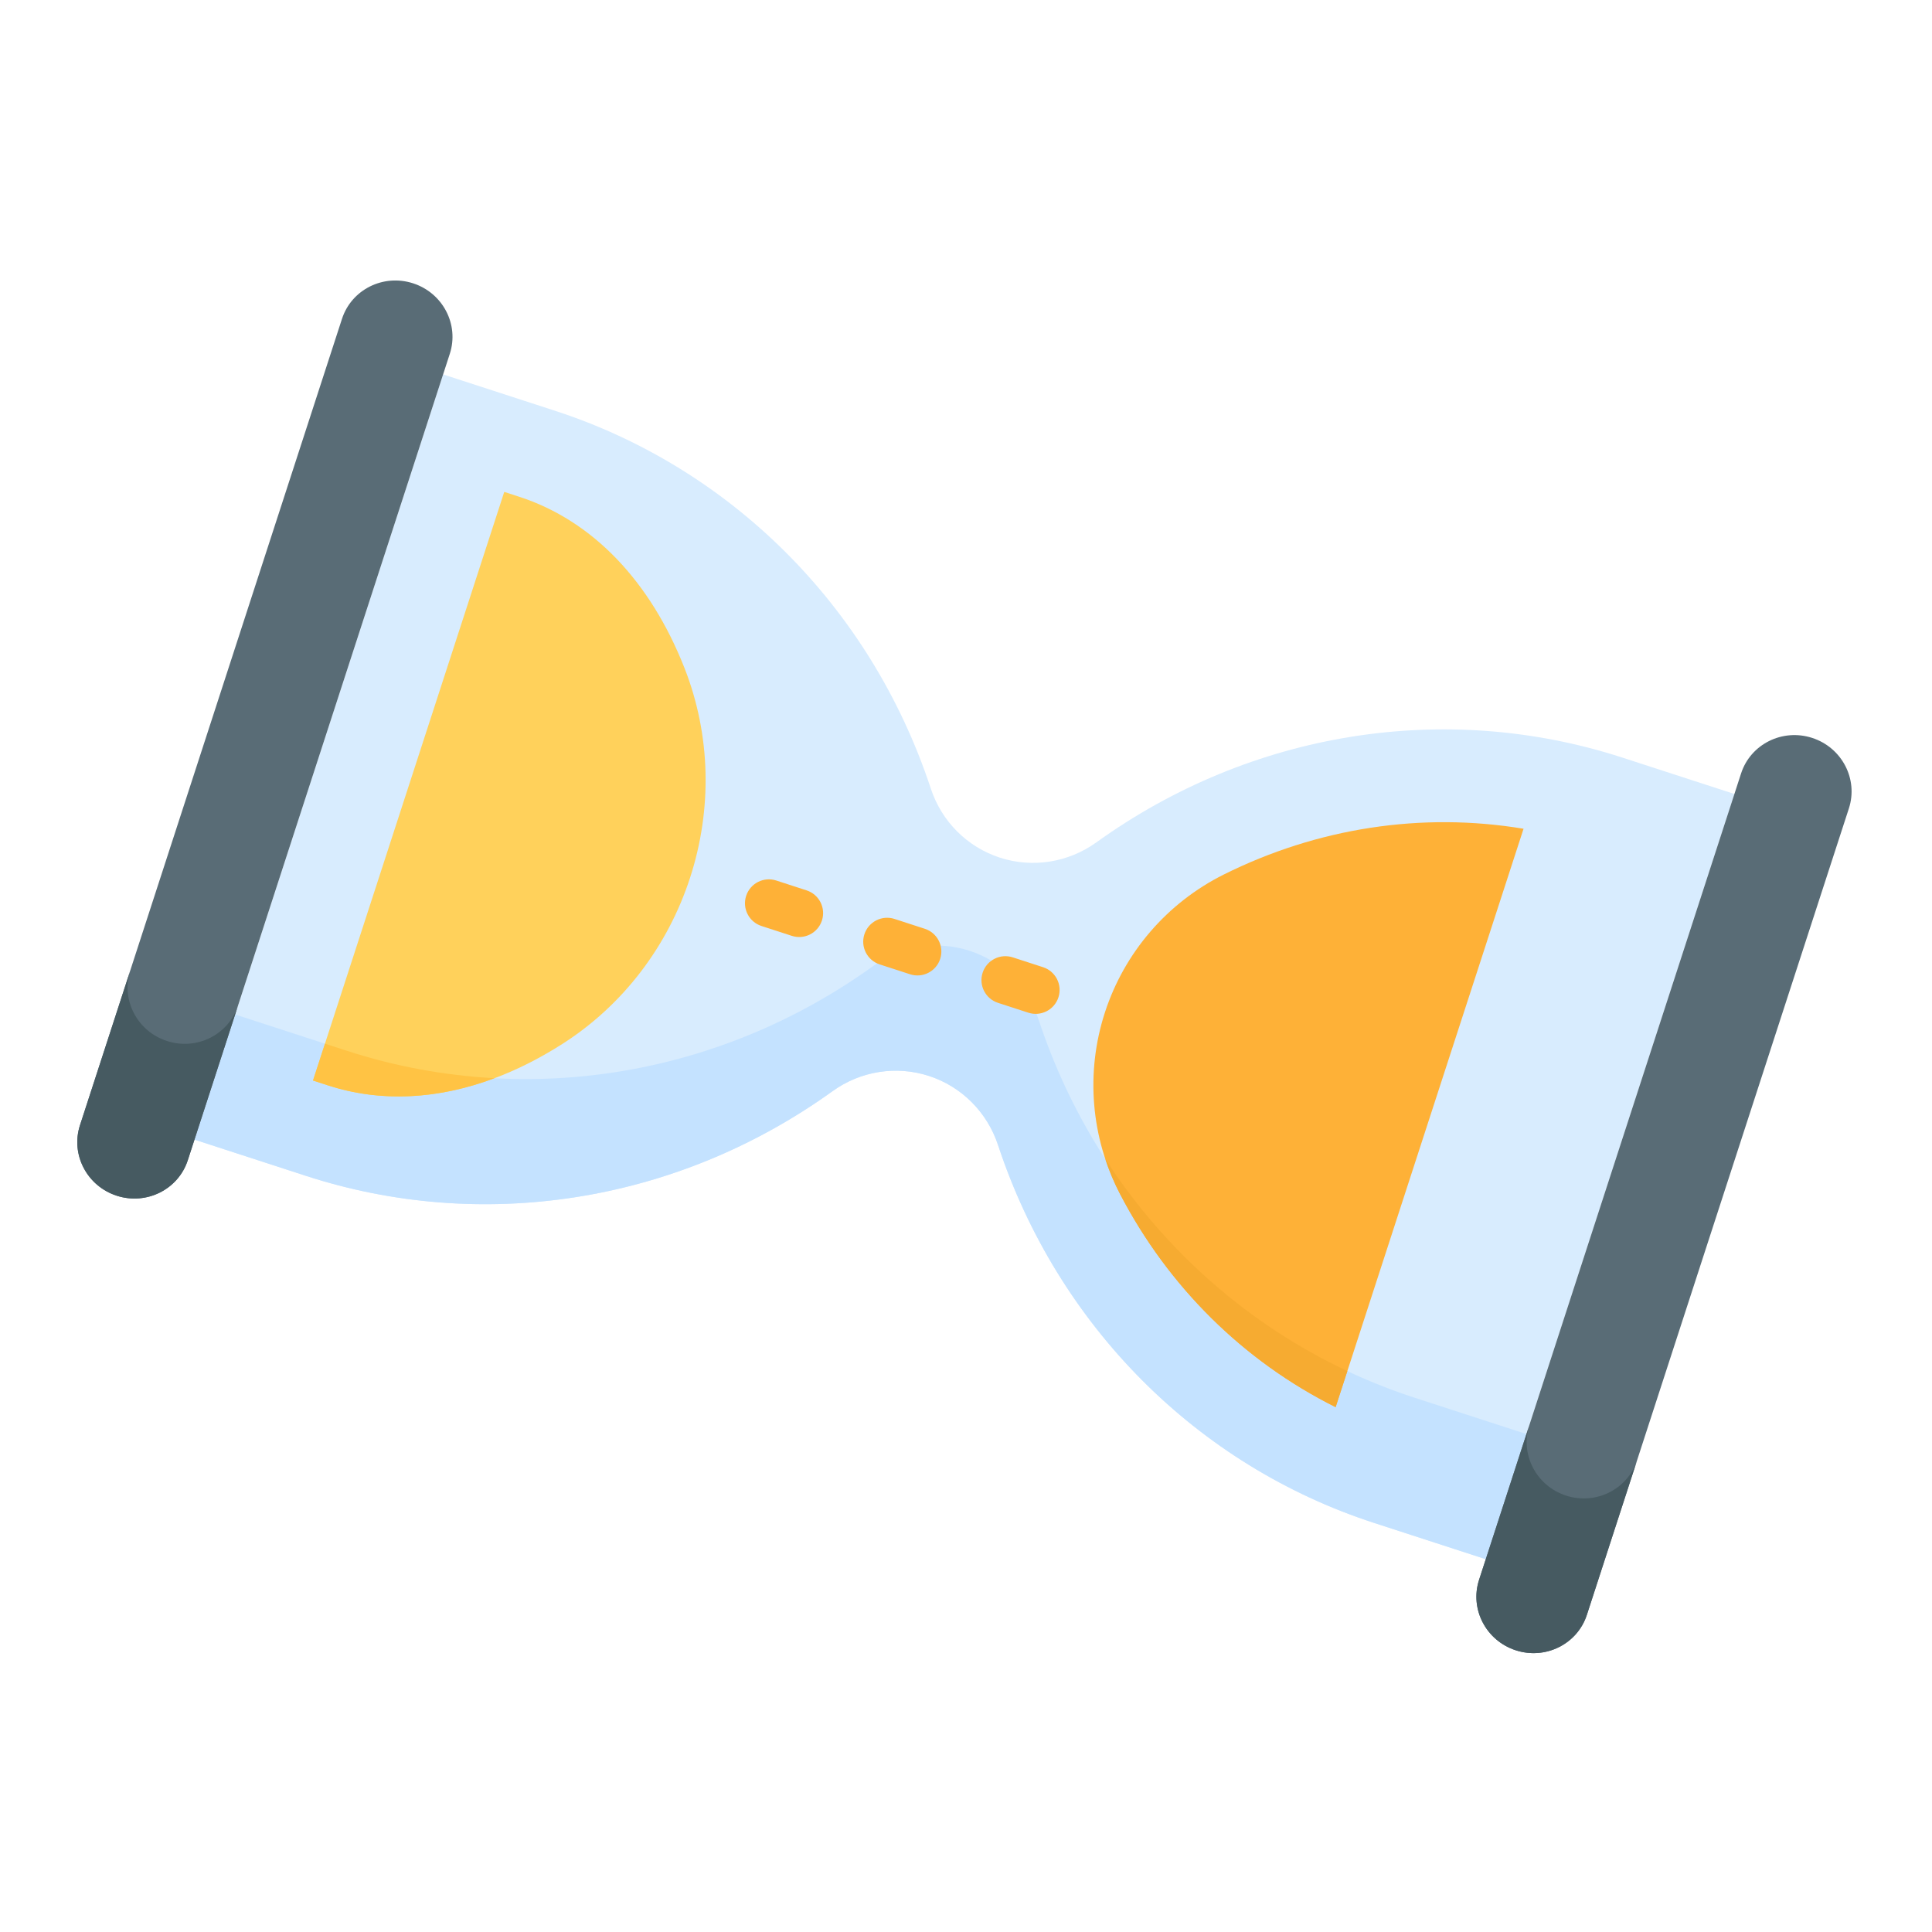 <?xml version="1.0" encoding="UTF-8" standalone="no"?>
<!-- Created with Inkscape (http://www.inkscape.org/) -->

<svg
   xmlns:dc="http://purl.org/dc/elements/1.1/"
   xmlns:cc="http://creativecommons.org/ns#"
   xmlns:rdf="http://www.w3.org/1999/02/22-rdf-syntax-ns#"
   xmlns:svg="http://www.w3.org/2000/svg"
   xmlns="http://www.w3.org/2000/svg"
   xmlns:sodipodi="http://sodipodi.sourceforge.net/DTD/sodipodi-0.dtd"
   xmlns:inkscape="http://www.inkscape.org/namespaces/inkscape"
   width="165.443mm"
   height="165.443mm"
   viewBox="0 0 165.443 165.443"
   version="1.1"
   id="svg9237"
   inkscape:version="0.92.1 r15371"
   sodipodi:docname="4.svg">
  <defs
     id="defs9231" />
  <sodipodi:namedview
     id="base"
     pagecolor="#ffffff"
     bordercolor="#666666"
     borderopacity="1.0"
     inkscape:pageopacity="0.0"
     inkscape:pageshadow="2"
     inkscape:zoom="0.35"
     inkscape:cx="-188.78"
     inkscape:cy="241.22042"
     inkscape:document-units="mm"
     inkscape:current-layer="layer1"
     showgrid="false"
     inkscape:window-width="1366"
     inkscape:window-height="705"
     inkscape:window-x="-8"
     inkscape:window-y="-8"
     inkscape:window-maximized="1" />
  <g
     inkscape:label="Layer 1"
     inkscape:groupmode="layer"
     id="layer1"
     transform="translate(-26.891,-47.213)">
    <g
       transform="rotate(108,-1015.685,1379.118)"
       id="g7673">
      <circle
         style="opacity:0;fill:#ff0000;fill-opacity:1;stroke:#ff0000;stroke-width:0.944;stroke-miterlimit:4;stroke-dasharray:none;stroke-dashoffset:0;stroke-opacity:1"
         id="circle7645"
         cx="-2551.464"
         cy="694.914"
         r="82.229" />
      <g
         transform="matrix(0.265,0,0,0.265,-2619.198,627.181)"
         id="g7671">
        <path
           style="fill:#d8ecfe"
           inkscape:connector-curvature="0"
           d="M 385.999,74.604 V 36.629 L 126.001,36.627 v 37.975 c 0,59.979 28.879,116.799 78.581,153.279 8.971,6.585 14.33,16.997 14.33,28.125 0,11.106 -5.326,21.518 -14.281,28.087 -50.767,37.242 -78.633,94.554 -78.633,153.304 v 37.976 l 259.998,0.002 V 437.4 c 0,-58.66 -27.788,-116.003 -78.636,-153.307 -8.953,-6.568 -14.275,-16.979 -14.275,-28.083 v -10e-4 c 0,-11.131 5.362,-21.543 14.335,-28.129 49.59,-36.401 78.579,-93.165 78.579,-153.276 z"
           id="path7647" />
        <path
           style="fill:#c4e2ff"
           inkscape:connector-curvature="0"
           d="M 307.421,227.878 C 357.011,191.479 385.999,134.715 386,74.603 V 36.628 l -259.998,-10e-4 217.479,10e-4 v 37.975 c 0,60.112 -28.989,116.876 -78.579,153.275 -8.973,6.586 -14.335,16.998 -14.335,28.129 v 10e-4 c 0,11.104 5.323,21.515 14.275,28.083 50.849,37.304 78.637,94.647 78.636,153.307 v 37.975 h 42.52 v -37.975 c 0,-58.66 -27.788,-116.003 -78.636,-153.307 -8.953,-6.568 -14.276,-16.979 -14.275,-28.083 v -10e-4 c -10e-4,-11.131 5.361,-21.543 14.334,-28.129 z"
           id="path7649" />
        <path
           style="fill:#ffd15b"
           inkscape:connector-curvature="0"
           d="M 155.999,444.851 V 439.8 c 0,-25.113 12.988,-48.88 36.137,-67.931 18.029,-14.838 40.671,-22.653 63.861,-22.653 23.19,0 45.832,7.816 63.862,22.654 23.15,19.053 36.138,42.819 36.138,67.931 v 5.051 z"
           id="path7651" />
        <path
           style="fill:#596c76"
           inkscape:connector-curvature="0"
           d="M 119.001,36.627 H 393 c 9.941,0 18,-8.199 18,-18.313 C 411,8.2 402.941,0.001 393,0.001 H 119.001 c -9.942,0 -18.001,8.2 -18,18.315 10e-4,10.113 8.059,18.311 18,18.311 z"
           id="path7653" />
        <path
           style="fill:#596c76"
           inkscape:connector-curvature="0"
           d="M 119.001,512 H 393 c 9.941,0 18,-8.199 18,-18.313 0,-10.114 -8.059,-18.313 -18,-18.313 H 119.001 c -9.942,0 -18.001,8.2 -18,18.315 10e-4,10.113 8.059,18.311 18,18.311 z"
           id="path7655" />
        <g
           id="g7659">
          <path
             style="fill:#feb137"
             inkscape:connector-curvature="0"
             d="m 255.998,330.173 c -4.267,0 -7.726,-3.459 -7.726,-7.726 v -10.302 c 0,-4.268 3.459,-7.726 7.726,-7.726 4.267,0 7.726,3.459 7.726,7.726 v 10.302 c 0,4.267 -3.459,7.726 -7.726,7.726 z m 0,-40.177 c -4.267,0 -7.726,-3.459 -7.726,-7.726 v -10.302 c 0,-4.268 3.459,-7.726 7.726,-7.726 4.267,0 7.726,3.459 7.726,7.726 v 10.302 c 0,4.267 -3.459,7.726 -7.726,7.726 z m 0,-40.177 c -4.267,0 -7.726,-3.459 -7.726,-7.726 v -10.302 c 0,-4.268 3.459,-7.726 7.726,-7.726 4.267,0 7.726,3.459 7.726,7.726 v 10.302 c 0,4.267 -3.459,7.726 -7.726,7.726 z"
             id="path7657" />
        </g>
        <path
           style="fill:#feb137"
           inkscape:connector-curvature="0"
           d="m 157.742,97.956 c 4.958,33.021 20.345,63.479 43.98,87.534 14.38,14.636 33.94,22.783 54.28,22.783 20.34,0 39.899,-8.147 54.279,-22.782 23.634,-24.053 39.021,-54.512 43.979,-87.535 z"
           id="path7661" />
        <path
           style="fill:#465a61"
           inkscape:connector-curvature="0"
           d="m 392.999,0 h -52.564 c 9.941,0 18,8.199 18,18.313 0,10.114 -8.059,18.313 -18,18.313 h 52.564 c 9.941,0 18,-8.199 18,-18.313 C 410.999,8.199 402.94,0 392.999,0 Z"
           id="path7663" />
        <path
           style="fill:#465a61"
           inkscape:connector-curvature="0"
           d="m 392.999,475.373 h -52.564 c 9.941,0 18,8.199 18,18.313 0,10.114 -8.059,18.313 -18,18.313 h 52.564 c 9.941,0 18,-8.199 18,-18.313 0,-10.114 -8.059,-18.313 -18,-18.313 z"
           id="path7665" />
        <path
           style="fill:#ffc344"
           inkscape:connector-curvature="0"
           d="m 337.161,389.308 c 4.172,15.664 6.317,31.825 6.317,48.091 v 7.453 h 12.52 V 439.8 c -10e-4,-17.926 -6.628,-35.163 -18.837,-50.492 z"
           id="path7667" />
        <path
           style="fill:#f6ab31"
           inkscape:connector-curvature="0"
           d="m 342.001,97.957 c -4.414,35.001 -18.659,68.034 -40.985,95.544 3.271,-2.402 6.376,-5.069 9.264,-8.008 23.634,-24.053 39.021,-54.512 43.979,-87.535 h -12.258 z"
           id="path7669" />
      </g>
    </g>
  </g>
</svg>
